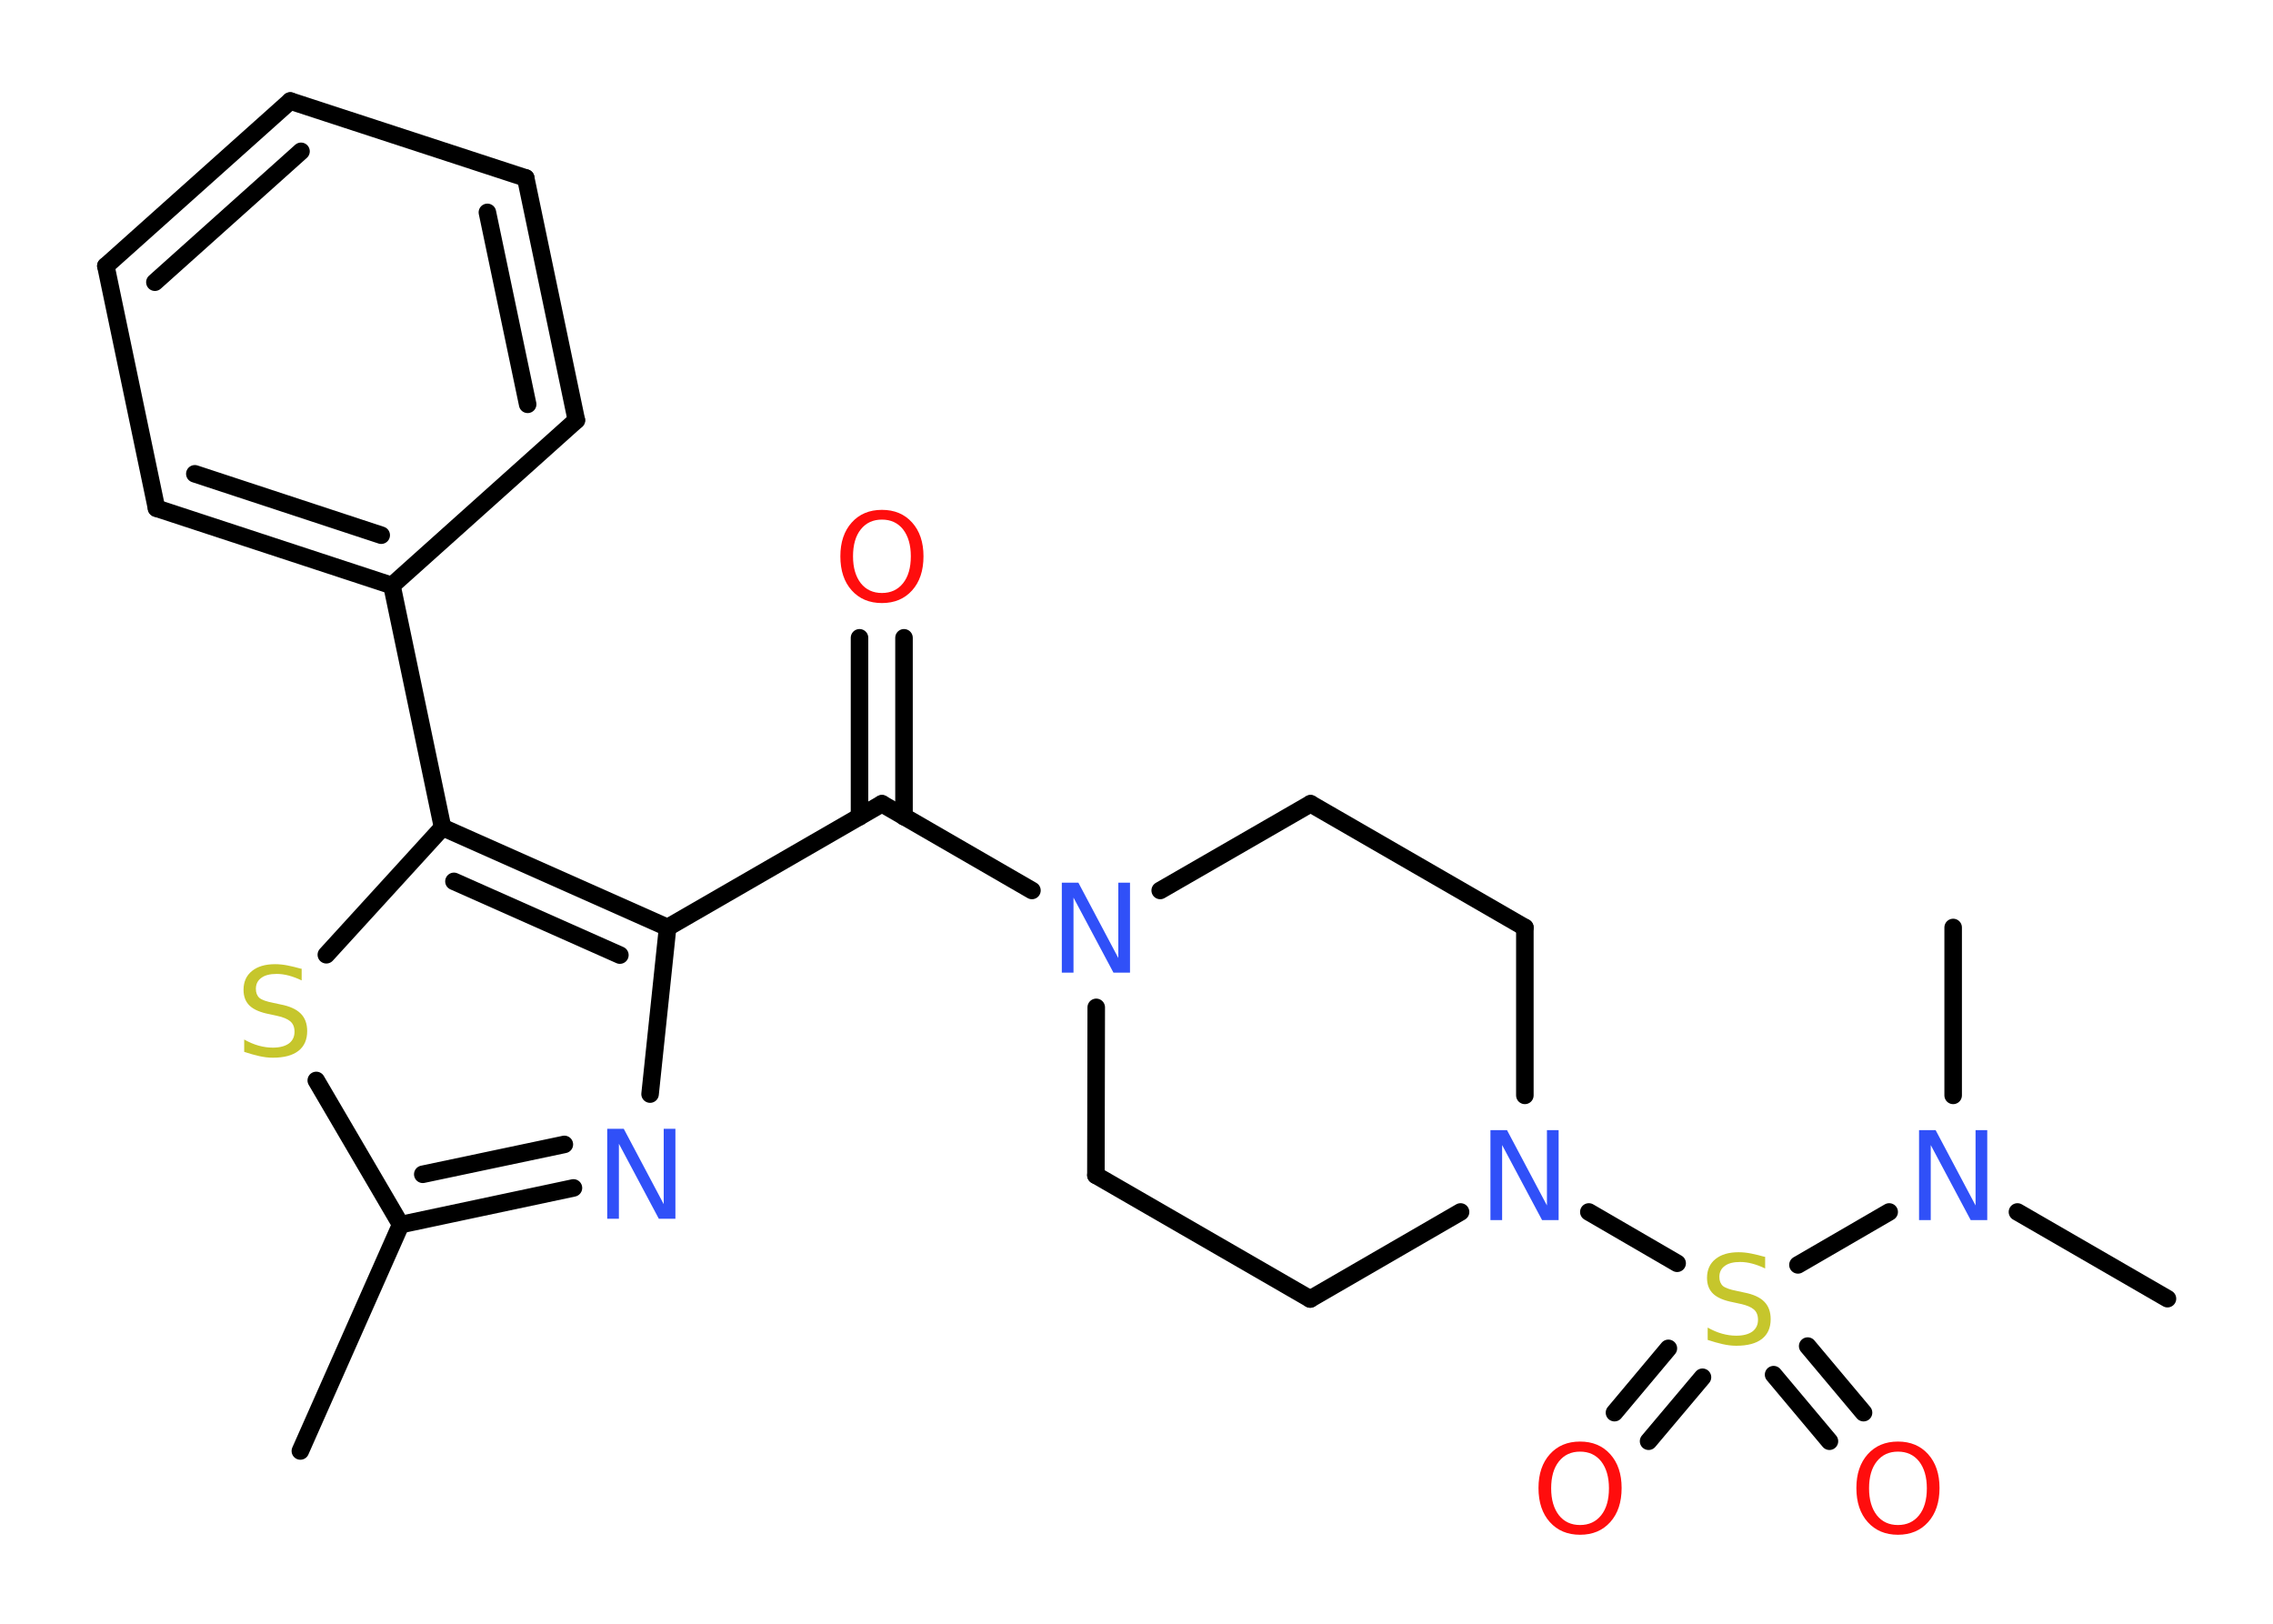 <?xml version='1.0' encoding='UTF-8'?>
<!DOCTYPE svg PUBLIC "-//W3C//DTD SVG 1.1//EN" "http://www.w3.org/Graphics/SVG/1.1/DTD/svg11.dtd">
<svg version='1.2' xmlns='http://www.w3.org/2000/svg' xmlns:xlink='http://www.w3.org/1999/xlink' width='70.0mm' height='50.0mm' viewBox='0 0 70.0 50.0'>
  <desc>Generated by the Chemistry Development Kit (http://github.com/cdk)</desc>
  <g stroke-linecap='round' stroke-linejoin='round' stroke='#000000' stroke-width='.54' fill='#3050F8'>
    <rect x='.0' y='.0' width='70.0' height='50.0' fill='#FFFFFF' stroke='none'/>
    <g id='mol1' class='mol'>
      <line id='mol1bnd1' class='bond' x1='9.25' y1='44.68' x2='12.34' y2='37.71'/>
      <g id='mol1bnd2' class='bond'>
        <line x1='12.34' y1='37.71' x2='17.66' y2='36.58'/>
        <line x1='13.02' y1='36.16' x2='17.38' y2='35.24'/>
      </g>
      <line id='mol1bnd3' class='bond' x1='20.02' y1='33.69' x2='20.56' y2='28.56'/>
      <line id='mol1bnd4' class='bond' x1='20.56' y1='28.56' x2='27.16' y2='24.75'/>
      <g id='mol1bnd5' class='bond'>
        <line x1='26.47' y1='25.15' x2='26.47' y2='19.64'/>
        <line x1='27.84' y1='25.15' x2='27.84' y2='19.64'/>
      </g>
      <line id='mol1bnd6' class='bond' x1='27.16' y1='24.75' x2='31.78' y2='27.42'/>
      <line id='mol1bnd7' class='bond' x1='35.73' y1='27.42' x2='40.36' y2='24.75'/>
      <line id='mol1bnd8' class='bond' x1='40.36' y1='24.75' x2='46.96' y2='28.56'/>
      <line id='mol1bnd9' class='bond' x1='46.96' y1='28.56' x2='46.96' y2='33.73'/>
      <line id='mol1bnd10' class='bond' x1='48.93' y1='37.32' x2='51.65' y2='38.9'/>
      <g id='mol1bnd11' class='bond'>
        <line x1='52.43' y1='42.41' x2='50.77' y2='44.38'/>
        <line x1='51.38' y1='41.52' x2='49.72' y2='43.5'/>
      </g>
      <g id='mol1bnd12' class='bond'>
        <line x1='55.67' y1='41.45' x2='57.39' y2='43.5'/>
        <line x1='54.62' y1='42.33' x2='56.34' y2='44.38'/>
      </g>
      <line id='mol1bnd13' class='bond' x1='55.37' y1='38.95' x2='58.18' y2='37.32'/>
      <line id='mol1bnd14' class='bond' x1='62.13' y1='37.32' x2='66.75' y2='39.99'/>
      <line id='mol1bnd15' class='bond' x1='60.15' y1='33.73' x2='60.15' y2='28.56'/>
      <line id='mol1bnd16' class='bond' x1='44.98' y1='37.32' x2='40.35' y2='40.0'/>
      <line id='mol1bnd17' class='bond' x1='40.35' y1='40.0' x2='33.75' y2='36.19'/>
      <line id='mol1bnd18' class='bond' x1='33.76' y1='31.02' x2='33.75' y2='36.19'/>
      <g id='mol1bnd19' class='bond'>
        <line x1='20.56' y1='28.56' x2='13.63' y2='25.48'/>
        <line x1='19.09' y1='29.41' x2='13.98' y2='27.14'/>
      </g>
      <line id='mol1bnd20' class='bond' x1='13.63' y1='25.48' x2='12.07' y2='18.03'/>
      <g id='mol1bnd21' class='bond'>
        <line x1='4.82' y1='15.65' x2='12.07' y2='18.03'/>
        <line x1='6.0' y1='14.59' x2='11.74' y2='16.48'/>
      </g>
      <line id='mol1bnd22' class='bond' x1='4.82' y1='15.65' x2='3.26' y2='8.19'/>
      <g id='mol1bnd23' class='bond'>
        <line x1='8.94' y1='3.11' x2='3.26' y2='8.19'/>
        <line x1='9.27' y1='4.66' x2='4.77' y2='8.69'/>
      </g>
      <line id='mol1bnd24' class='bond' x1='8.94' y1='3.11' x2='16.19' y2='5.48'/>
      <g id='mol1bnd25' class='bond'>
        <line x1='17.75' y1='12.94' x2='16.19' y2='5.48'/>
        <line x1='16.25' y1='12.45' x2='15.01' y2='6.54'/>
      </g>
      <line id='mol1bnd26' class='bond' x1='12.07' y1='18.03' x2='17.75' y2='12.94'/>
      <line id='mol1bnd27' class='bond' x1='13.63' y1='25.48' x2='10.05' y2='29.4'/>
      <line id='mol1bnd28' class='bond' x1='12.34' y1='37.71' x2='9.74' y2='33.27'/>
      <path id='mol1atm3' class='atom' d='M18.71 34.76h.5l1.23 2.32v-2.32h.36v2.77h-.51l-1.23 -2.31v2.31h-.36v-2.77z' stroke='none'/>
      <path id='mol1atm6' class='atom' d='M27.16 16.0q-.41 .0 -.65 .3q-.24 .3 -.24 .83q.0 .52 .24 .83q.24 .3 .65 .3q.41 .0 .65 -.3q.24 -.3 .24 -.83q.0 -.52 -.24 -.83q-.24 -.3 -.65 -.3zM27.16 15.7q.58 .0 .93 .39q.35 .39 .35 1.04q.0 .66 -.35 1.05q-.35 .39 -.93 .39q-.58 .0 -.93 -.39q-.35 -.39 -.35 -1.05q.0 -.65 .35 -1.04q.35 -.39 .93 -.39z' stroke='none' fill='#FF0D0D'/>
      <path id='mol1atm7' class='atom' d='M32.71 27.18h.5l1.23 2.32v-2.32h.36v2.77h-.51l-1.23 -2.31v2.31h-.36v-2.77z' stroke='none'/>
      <path id='mol1atm10' class='atom' d='M45.91 34.8h.5l1.23 2.32v-2.32h.36v2.77h-.51l-1.23 -2.31v2.31h-.36v-2.77z' stroke='none'/>
      <path id='mol1atm11' class='atom' d='M54.36 38.7v.36q-.21 -.1 -.4 -.15q-.19 -.05 -.37 -.05q-.31 .0 -.47 .12q-.17 .12 -.17 .34q.0 .18 .11 .28q.11 .09 .42 .15l.23 .05q.42 .08 .62 .28q.2 .2 .2 .54q.0 .4 -.27 .61q-.27 .21 -.79 .21q-.2 .0 -.42 -.05q-.22 -.05 -.46 -.13v-.38q.23 .13 .45 .19q.22 .06 .43 .06q.32 .0 .5 -.13q.17 -.13 .17 -.36q.0 -.21 -.13 -.32q-.13 -.11 -.41 -.17l-.23 -.05q-.42 -.08 -.61 -.26q-.19 -.18 -.19 -.49q.0 -.37 .26 -.58q.26 -.21 .71 -.21q.19 .0 .39 .04q.2 .04 .41 .1z' stroke='none' fill='#C6C62C'/>
      <path id='mol1atm12' class='atom' d='M48.66 44.7q-.41 .0 -.65 .3q-.24 .3 -.24 .83q.0 .52 .24 .83q.24 .3 .65 .3q.41 .0 .65 -.3q.24 -.3 .24 -.83q.0 -.52 -.24 -.83q-.24 -.3 -.65 -.3zM48.66 44.39q.58 .0 .93 .39q.35 .39 .35 1.04q.0 .66 -.35 1.05q-.35 .39 -.93 .39q-.58 .0 -.93 -.39q-.35 -.39 -.35 -1.05q.0 -.65 .35 -1.04q.35 -.39 .93 -.39z' stroke='none' fill='#FF0D0D'/>
      <path id='mol1atm13' class='atom' d='M58.45 44.7q-.41 .0 -.65 .3q-.24 .3 -.24 .83q.0 .52 .24 .83q.24 .3 .65 .3q.41 .0 .65 -.3q.24 -.3 .24 -.83q.0 -.52 -.24 -.83q-.24 -.3 -.65 -.3zM58.45 44.39q.58 .0 .93 .39q.35 .39 .35 1.04q.0 .66 -.35 1.05q-.35 .39 -.93 .39q-.58 .0 -.93 -.39q-.35 -.39 -.35 -1.05q.0 -.65 .35 -1.04q.35 -.39 .93 -.39z' stroke='none' fill='#FF0D0D'/>
      <path id='mol1atm14' class='atom' d='M59.11 34.8h.5l1.23 2.32v-2.32h.36v2.77h-.51l-1.23 -2.31v2.31h-.36v-2.77z' stroke='none'/>
      <path id='mol1atm26' class='atom' d='M9.29 29.83v.36q-.21 -.1 -.4 -.15q-.19 -.05 -.37 -.05q-.31 .0 -.47 .12q-.17 .12 -.17 .34q.0 .18 .11 .28q.11 .09 .42 .15l.23 .05q.42 .08 .62 .28q.2 .2 .2 .54q.0 .4 -.27 .61q-.27 .21 -.79 .21q-.2 .0 -.42 -.05q-.22 -.05 -.46 -.13v-.38q.23 .13 .45 .19q.22 .06 .43 .06q.32 .0 .5 -.13q.17 -.13 .17 -.36q.0 -.21 -.13 -.32q-.13 -.11 -.41 -.17l-.23 -.05q-.42 -.08 -.61 -.26q-.19 -.18 -.19 -.49q.0 -.37 .26 -.58q.26 -.21 .71 -.21q.19 .0 .39 .04q.2 .04 .41 .1z' stroke='none' fill='#C6C62C'/>
    </g>
  </g>
</svg>
